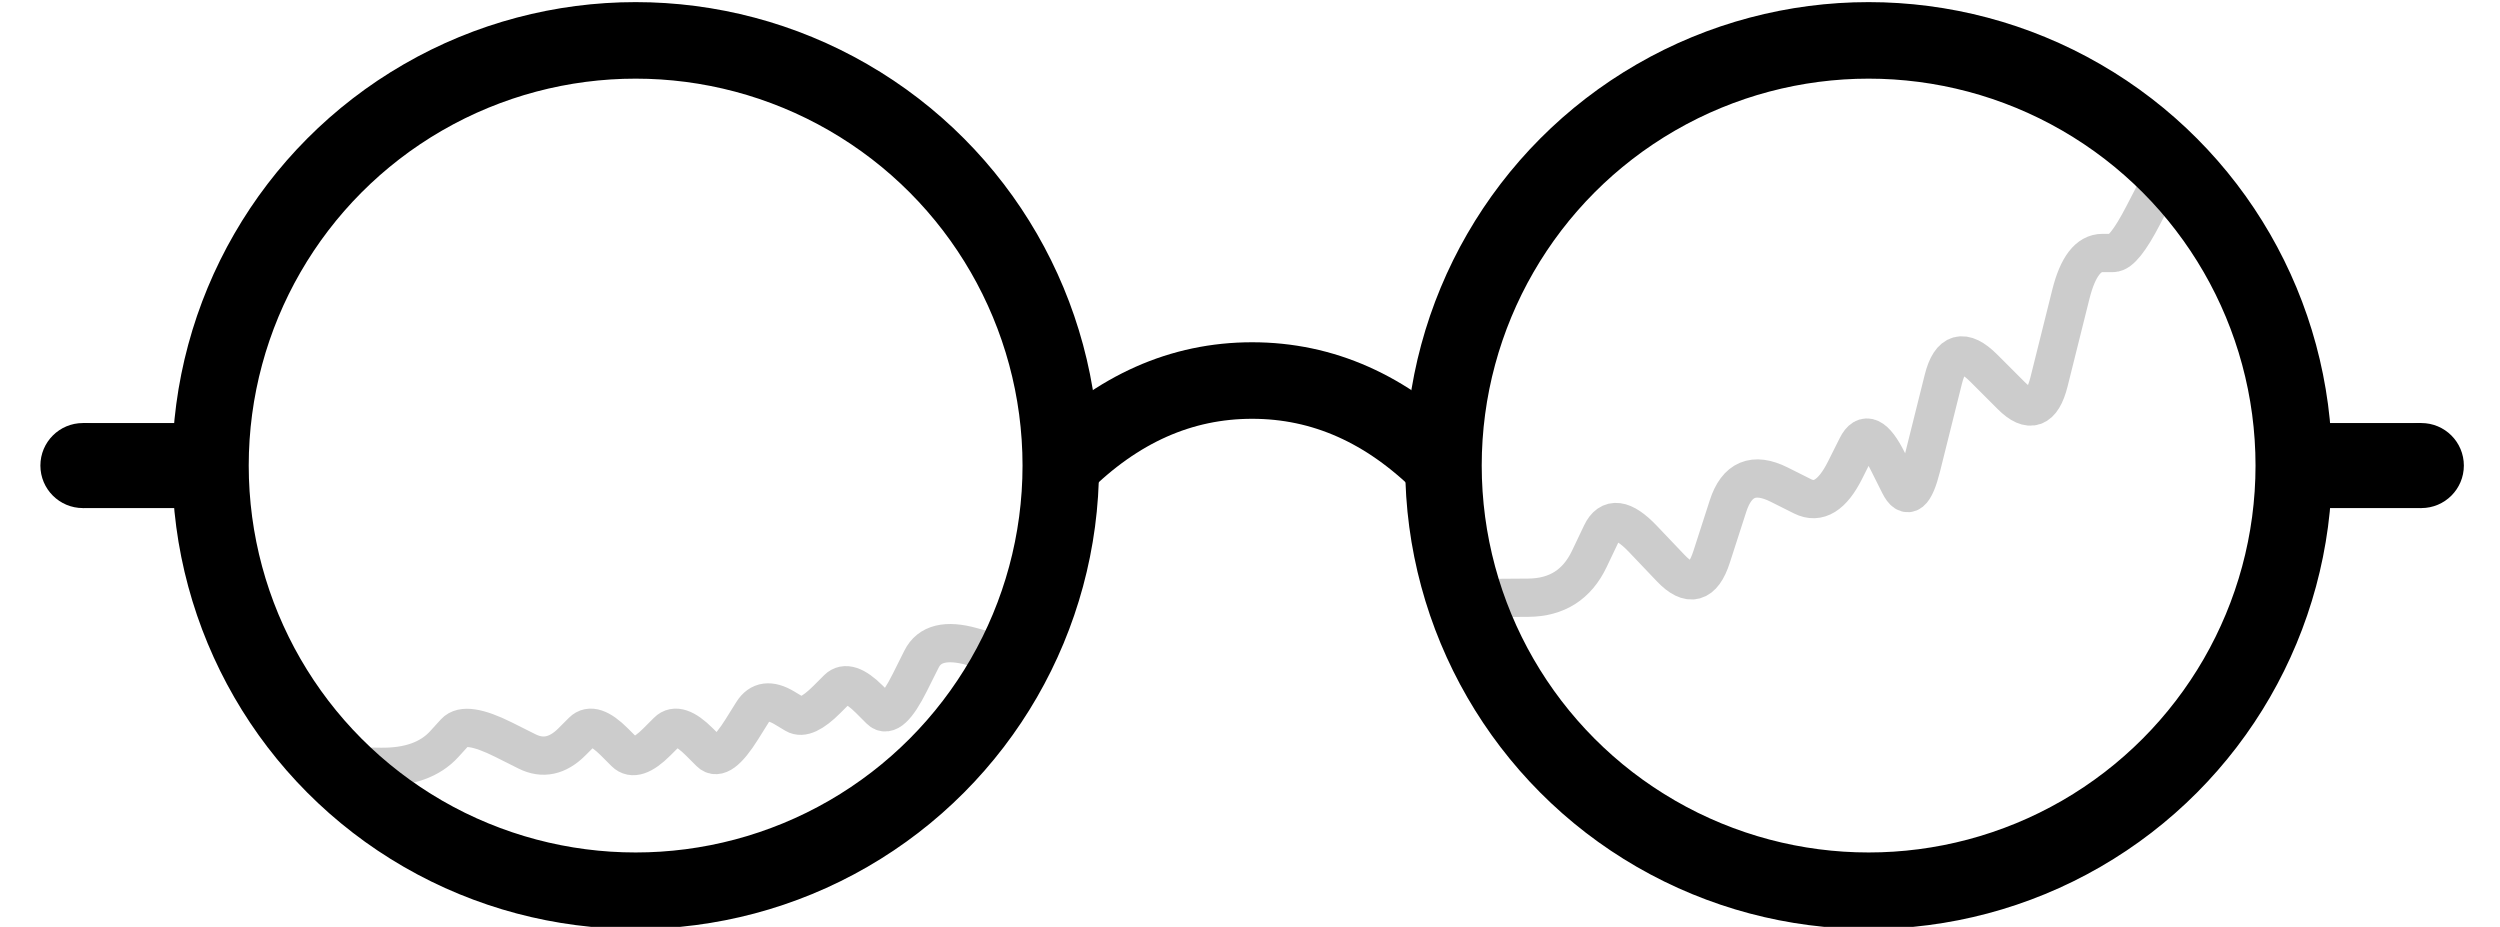 <?xml version="1.0" encoding="UTF-8"?>
<!DOCTYPE svg PUBLIC "-//W3C//DTD SVG 1.1//EN" "http://www.w3.org/Graphics/SVG/1.1/DTD/svg11.dtd">
<svg xmlns="http://www.w3.org/2000/svg" xmlns:xlink="http://www.w3.org/1999/xlink" version="1.1" width="588px" height="218px" viewBox="-0.5 -0.5 588 218" content="&lt;mxfile host=&quot;app.diagrams.net&quot; modified=&quot;2020-04-21T22:43:52.722Z&quot; agent=&quot;5.0 (Macintosh; Intel Mac OS X 10_15_4) AppleWebKit/605.1.15 (KHTML, like Gecko) Version/13.1 Safari/605.1.15&quot; version=&quot;12.9.14&quot; etag=&quot;OSRl68BMFCtbjp7bYXmV&quot; type=&quot;google&quot;&gt;&lt;diagram id=&quot;6DEM67eVoNG9ehdpjlYz&quot;&gt;3VhNb6MwEP01uUb+Jhx303b3slKlHnZ7ROAGtARHjtOQ/fVrwCbY4SOoaVU1hwi/jMf288ybIQu83pY/ZLRLf4mE5wsEknKB7xYIhYTp7wo4NQDDYQNsZJY0EDwDT9k/bkBg0EOW8L1jqITIVbZzwVgUBY+Vg0VSiqNr9iJyd9VdtOEXwFMc5Zfo7yxRaYOuUHDGf/Jsk9qVITPn20bW2Jxkn0aJOHYgfL/AaymEap625ZrnFXeWl2bew8Cv7cYkL9Q1E1Az4TXKD+ZsZl/qZA/Li+RbxZkeFaLQ4PdUbXM9gvpxr6T425IQtsha5ELW83EcxxrmZab+aACY52fjoHq+Kzs/3J3soFDyVE9ZhgRZ4LkGAsQscJ5cj5zZj1xmW664NGBzNp54t7sXBxkbiJhwiuSGKwfqkgrbq9IhzoVeQ560yfEcDNRccNqJA4tJnkcqe3U3EZmY3LTu2hUeRaYXRsCkDwrAkgGCEaSIoRXFjQOTS5iQJaFMB2MYsoACm2vWf3NY47IbGd4qOACOXwSJ66ih6MKRjpXo1DHbVQb7kdNAdx0C4ei+2tSx9gCM2xPf/4Q9nemfzfQfzPS/muk/dO1xSMbvGczbD4a+/wn7mfeFsed/5djrhybC7KiTgGeoVrl+xcM3UbwLfbsUwlbxlgCuOqqnk5eyceXTA1+6WjWEjhJOqOAVgkcvBY9+MsGjXohim9JzNY16ud3myo01jXg5i4NxTSN+ztLxHKF+Dk74p6ifwEF7MnM/Hq82hwft2Uz/nmbiCQ2kPp8T+2GgPy4G7eGo/Zs1ilyhUXmuu91Km45ppvjTLqoT+qj7bVevov2uaYFfspJr/99fsjy38mXkzRWvWq3MDrhUvBzsLQdUwU7wbrmtxB3VQKBHNlqwTyI6JI9ySL8Eh8RXrA/lkE1zGB/ka0WJqUsjhdPWQ+jUQnrlO4Db/9OJutdzGXpvD1l10je8CXy2wuj36Jh5l35tYSR+gYCeoxsVRuwXRv/11N+X3wyi2wpt8J4i0ROEXd1YVK139bloKk3u3EKC/XvFffLRpx5vF4/VF+eW+cn3gdyG09xKcSiSWpnBNL+fgE7op3oPnfid6LRq95X4ZAM9+TvwqYfnfywbFT7/7Yvv/wM=&lt;/diagram&gt;&lt;/mxfile&gt;"><defs/><g><path d="M 78.29 179.71 L 89 179.86 Q 99 180 104 174.5 L 106.5 171.75 Q 109 169 117.94 173.47 L 123.47 176.24 Q 129 179 134 174 L 136.5 171.5 Q 139 169 144 174 L 146.5 176.5 Q 149 179 154 174 L 156.5 171.5 Q 159 169 164 174 L 166.5 176.5 Q 169 179 174 171 L 176.5 167 Q 179 163 184 166 L 186.5 167.5 Q 189 169 194 164 L 196.5 161.5 Q 199 159 204 164 L 206.5 166.5 Q 209 169 213.47 160.06 L 216.24 154.53 Q 219 149 228.2 151.6 L 237.4 154.2" fill="none" stroke="#ccc" stroke-width="9" stroke-miterlimit="10" pointer-events="stroke"/><path d="M 342.6 140.2 L 359 140.08 Q 369 140 373.3 130.97 L 376.15 124.99 Q 379 119 385.9 126.24 L 392.45 133.12 Q 399 140 402.07 130.48 L 405.93 118.52 Q 409 109 417.94 113.47 L 423.47 116.24 Q 429 119 433.47 110.06 L 436.24 104.53 Q 439 99 443.47 107.94 L 446.24 113.47 Q 449 119 451.43 109.3 L 456.57 88.7 Q 459 79 466.07 86.07 L 472.54 92.54 Q 479 99 481.43 89.3 L 486.57 68.7 Q 489 59 494 59 L 496.5 59 Q 499 59 503.59 50.12 L 509.71 38.29" fill="none" stroke="#ccc" stroke-width="9" stroke-miterlimit="10" pointer-events="stroke"/><ellipse cx="149" cy="109" rx="100" ry="100" fill="none" stroke="#000000" stroke-width="18" pointer-events="all"/><ellipse cx="439" cy="109" rx="100" ry="100" fill="none" stroke="#000000" stroke-width="18" pointer-events="all"/><path d="M 249 109 Q 269 89 294 89 Q 319 89 339 109" fill="none" stroke="#000000" stroke-width="18" stroke-miterlimit="10" pointer-events="stroke"/><ellipse cx="19" cy="109" rx="10" ry="10" fill="#000000" stroke="none" pointer-events="all"/><ellipse cx="569" cy="109" rx="10" ry="10" fill="#000000" stroke="none" pointer-events="all"/><rect x="19" y="99" width="30" height="20" fill="#000000" stroke="none" pointer-events="all"/><rect x="539" y="99" width="30" height="20" fill="#000000" stroke="none" pointer-events="all"/></g></svg>